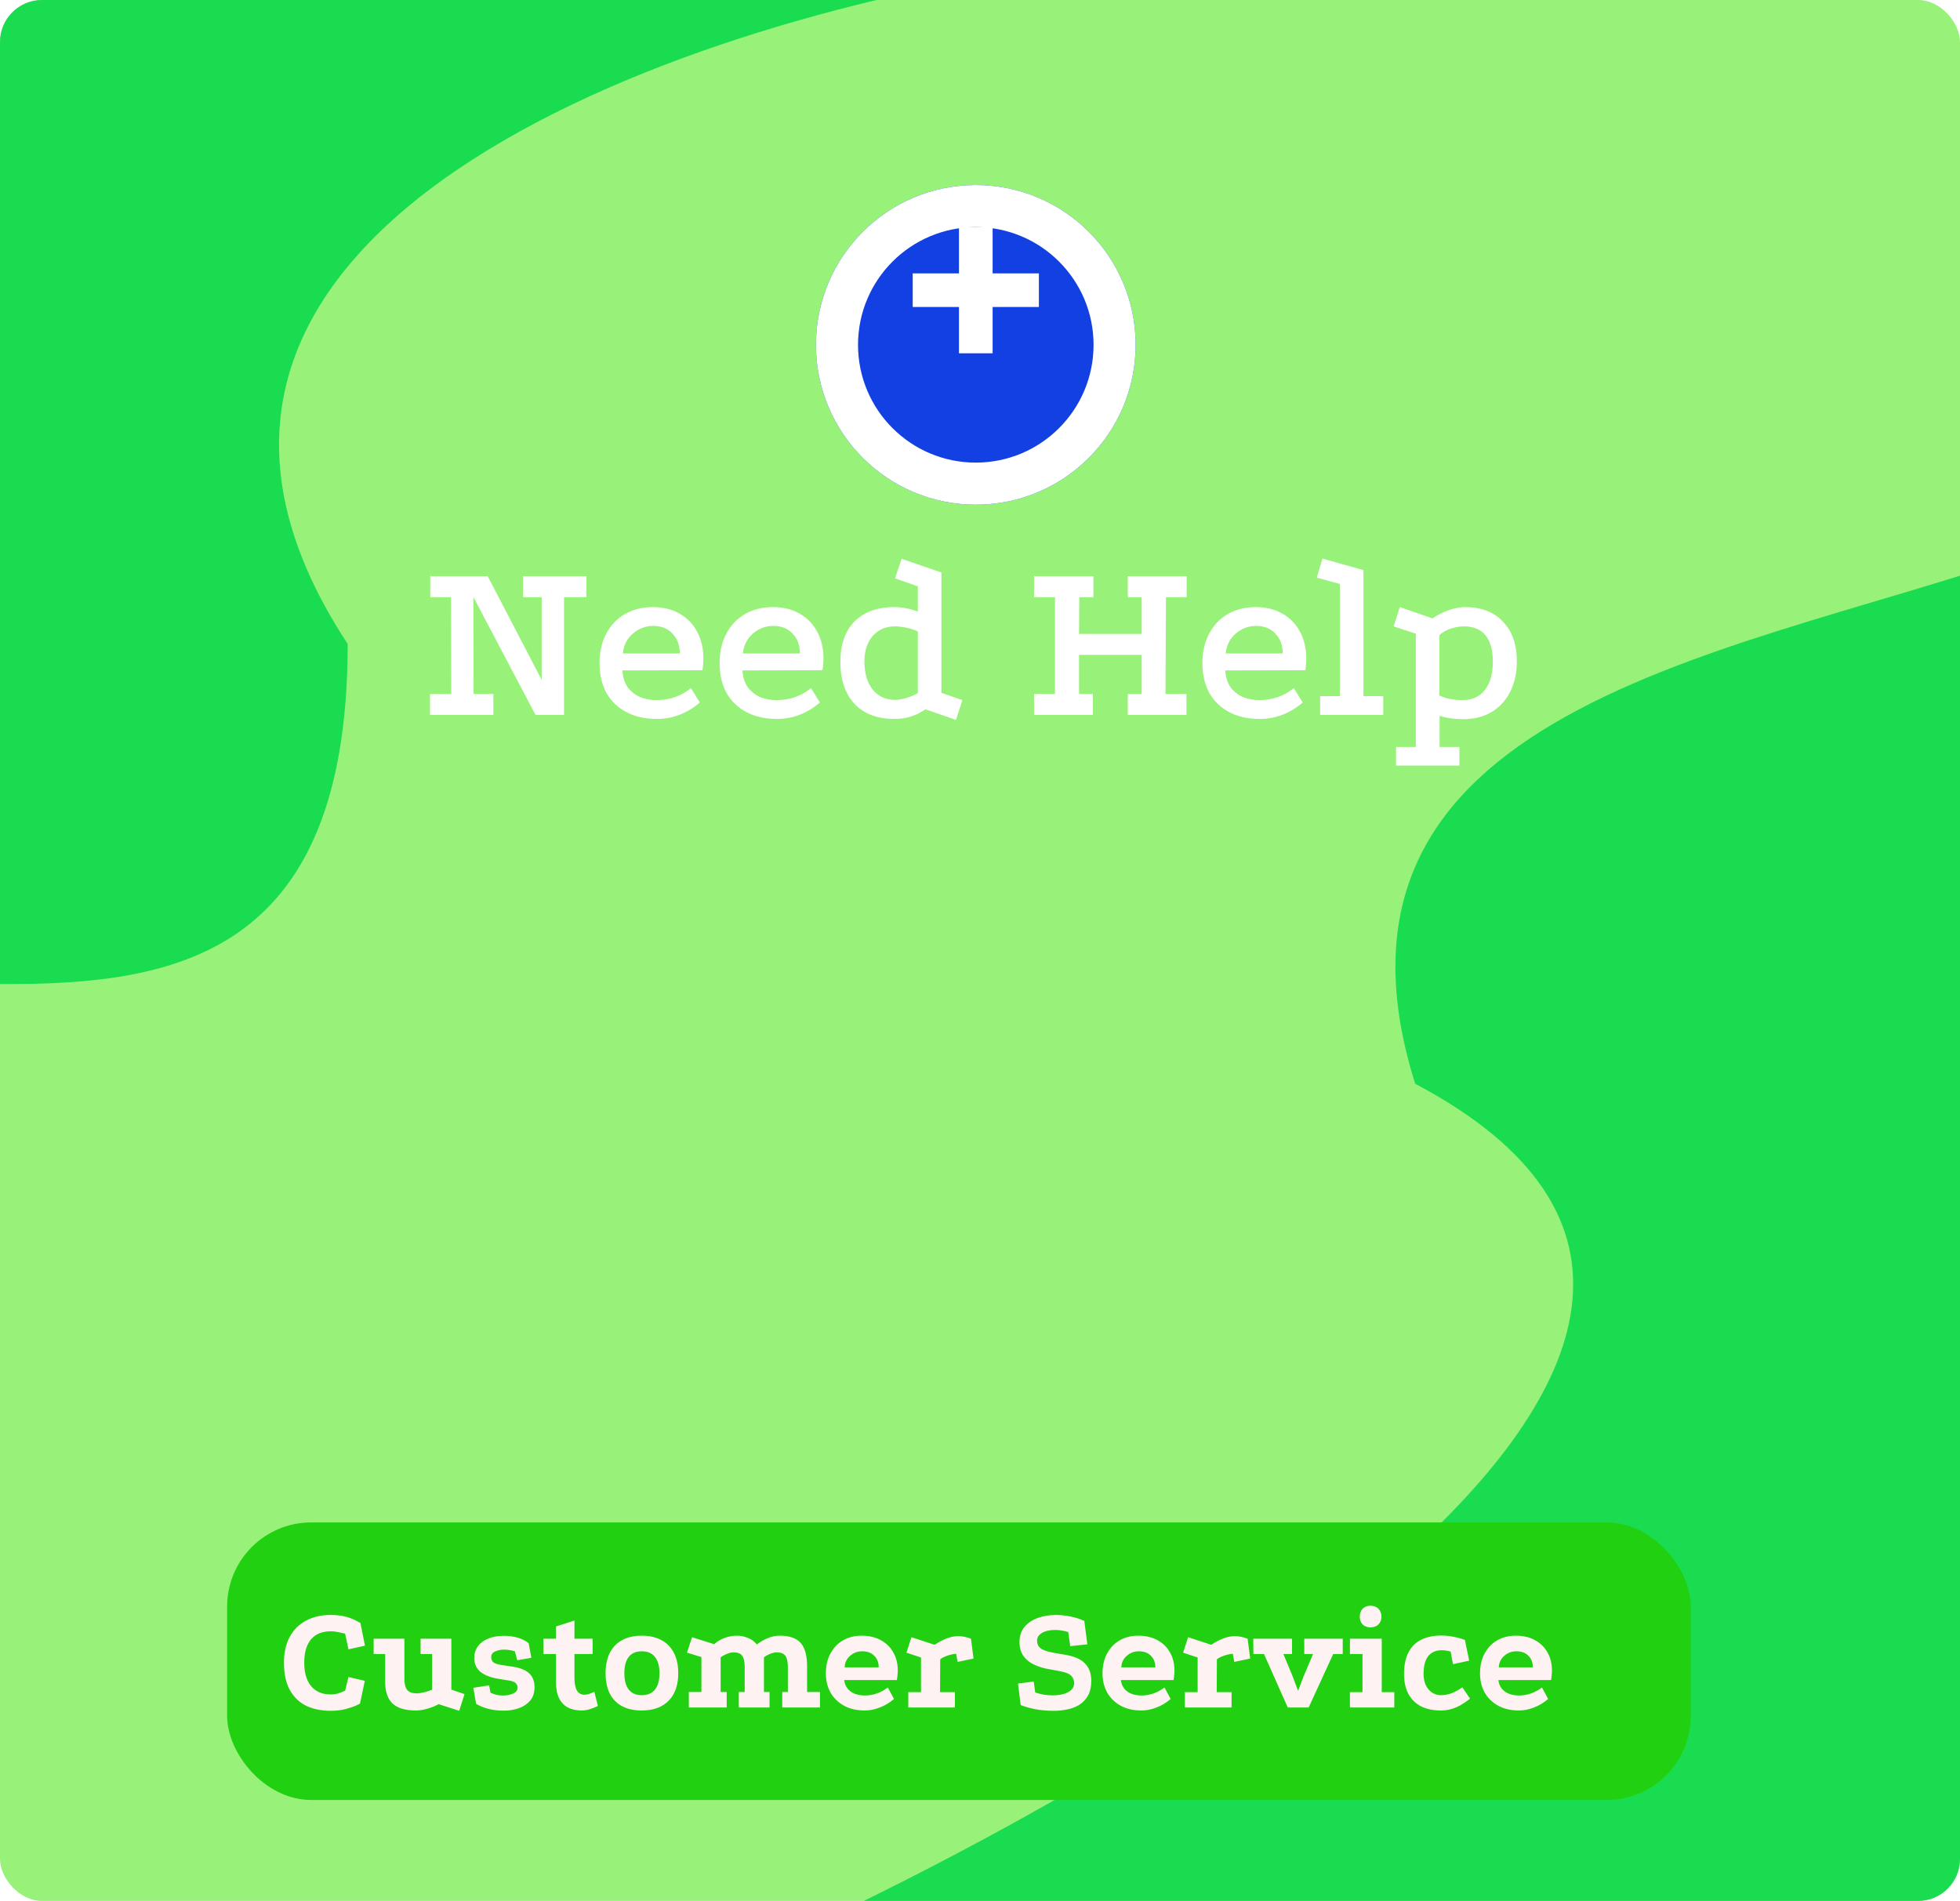 <svg width="233" height="226" viewBox="0 0 233 226" fill="none" xmlns="http://www.w3.org/2000/svg">
<g clip-path="url(#clip0_1_183)">
<rect width="233" height="226" rx="5" fill="#44E50B" fill-opacity="0.55"/>
<path d="M168.234 128.851C153.768 82.82 209.443 77.56 243.178 65.008L273.936 245.65L80.894 236.025C134.421 213.202 226.827 159.814 168.234 128.851Z" fill="#1ADC50"/>
<path d="M41.33 76.556C41.33 127.315 3.116 115.034 -22 116.992L-4.66 -74L122 -3.454C81.539 2.569 8.76 27.002 41.33 76.556Z" fill="#1ADC50"/>
<g filter="url(#filter0_d_1_183)">
<circle cx="116" cy="35" r="19" fill="#1240E2"/>
<circle cx="116" cy="35" r="16.5" stroke="white" stroke-width="5"/>
</g>
<path d="M123.5 34.5H108.5" stroke="white" stroke-width="4"/>
<path d="M116 27V42" stroke="white" stroke-width="4"/>
<path d="M51.148 68.508H57.98L64.392 80.828V71H62.18V68.508H69.712V71H67.052V85H63.664L56.272 70.972L56.3 82.508H58.652V85H51.12V82.508H53.64L53.612 71H51.148V68.508ZM83.198 83.516C82.414 84.188 81.593 84.683 80.734 85C79.894 85.317 79.008 85.476 78.074 85.476C76.693 85.476 75.489 85.205 74.462 84.664C73.436 84.123 72.642 83.357 72.082 82.368C71.541 81.36 71.27 80.184 71.27 78.84C71.27 77.515 71.532 76.357 72.054 75.368C72.577 74.36 73.314 73.576 74.266 73.016C75.237 72.456 76.348 72.176 77.598 72.176C78.83 72.176 79.894 72.437 80.79 72.96C81.686 73.464 82.377 74.173 82.862 75.088C83.366 76.003 83.618 77.076 83.618 78.308C83.618 78.513 83.609 78.737 83.59 78.98C83.572 79.223 83.544 79.456 83.506 79.68L73.986 79.708C74.042 80.529 74.257 81.201 74.63 81.724C75.022 82.228 75.508 82.611 76.086 82.872C76.684 83.115 77.328 83.236 78.018 83.236C78.821 83.236 79.568 83.115 80.258 82.872C80.949 82.629 81.574 82.275 82.134 81.808L83.198 83.516ZM80.818 77.692C80.818 76.721 80.529 75.937 79.95 75.34C79.39 74.724 78.625 74.416 77.654 74.416C76.74 74.416 75.928 74.724 75.218 75.34C74.528 75.937 74.136 76.721 74.042 77.692H80.818ZM97.472 83.516C96.688 84.188 95.867 84.683 95.008 85C94.168 85.317 93.281 85.476 92.348 85.476C90.966 85.476 89.763 85.205 88.736 84.664C87.709 84.123 86.916 83.357 86.356 82.368C85.814 81.36 85.544 80.184 85.544 78.84C85.544 77.515 85.805 76.357 86.328 75.368C86.85 74.36 87.588 73.576 88.54 73.016C89.51 72.456 90.621 72.176 91.872 72.176C93.104 72.176 94.168 72.437 95.064 72.96C95.96 73.464 96.65 74.173 97.136 75.088C97.64 76.003 97.892 77.076 97.892 78.308C97.892 78.513 97.882 78.737 97.864 78.98C97.845 79.223 97.817 79.456 97.78 79.68L88.26 79.708C88.316 80.529 88.531 81.201 88.904 81.724C89.296 82.228 89.781 82.611 90.36 82.872C90.957 83.115 91.601 83.236 92.292 83.236C93.094 83.236 93.841 83.115 94.532 82.872C95.222 82.629 95.848 82.275 96.408 81.808L97.472 83.516ZM95.092 77.692C95.092 76.721 94.802 75.937 94.224 75.34C93.664 74.724 92.898 74.416 91.928 74.416C91.013 74.416 90.201 74.724 89.492 75.34C88.801 75.937 88.409 76.721 88.316 77.692H95.092ZM113.649 85.588L110.009 84.328C108.927 85.093 107.704 85.476 106.341 85.476C104.307 85.476 102.72 84.879 101.581 83.684C100.461 82.471 99.901 80.8 99.901 78.672C99.901 76.619 100.461 75.023 101.581 73.884C102.72 72.745 104.307 72.176 106.341 72.176C106.771 72.176 107.228 72.223 107.713 72.316C108.199 72.409 108.665 72.54 109.113 72.708V69.712L106.397 68.76L107.181 66.436L111.913 68.06V82.368L114.405 83.236L113.649 85.588ZM106.369 83.208C106.78 83.208 107.237 83.133 107.741 82.984C108.245 82.835 108.703 82.639 109.113 82.396V75.088C108.759 74.901 108.32 74.752 107.797 74.64C107.293 74.528 106.817 74.472 106.369 74.472C105.287 74.472 104.409 74.855 103.737 75.62C103.084 76.385 102.757 77.393 102.757 78.644C102.757 80.025 103.084 81.136 103.737 81.976C104.409 82.797 105.287 83.208 106.369 83.208ZM122.925 68.508H129.981V71H128.301L128.273 75.368H135.721V71H134.069V68.508H141.069V71H138.605L138.549 82.508H141.041V85H134.069V82.508H135.721V77.86H128.273V82.508H129.925V85H122.925V82.508H125.417V71H122.925V68.508ZM154.866 83.516C154.082 84.188 153.261 84.683 152.402 85C151.562 85.317 150.676 85.476 149.742 85.476C148.361 85.476 147.157 85.205 146.13 84.664C145.104 84.123 144.31 83.357 143.75 82.368C143.209 81.36 142.938 80.184 142.938 78.84C142.938 77.515 143.2 76.357 143.722 75.368C144.245 74.36 144.982 73.576 145.934 73.016C146.905 72.456 148.016 72.176 149.266 72.176C150.498 72.176 151.562 72.437 152.458 72.96C153.354 73.464 154.045 74.173 154.53 75.088C155.034 76.003 155.286 77.076 155.286 78.308C155.286 78.513 155.277 78.737 155.258 78.98C155.24 79.223 155.212 79.456 155.174 79.68L145.654 79.708C145.71 80.529 145.925 81.201 146.298 81.724C146.69 82.228 147.176 82.611 147.754 82.872C148.352 83.115 148.996 83.236 149.686 83.236C150.489 83.236 151.236 83.115 151.926 82.872C152.617 82.629 153.242 82.275 153.802 81.808L154.866 83.516ZM152.486 77.692C152.486 76.721 152.197 75.937 151.618 75.34C151.058 74.724 150.293 74.416 149.322 74.416C148.408 74.416 147.596 74.724 146.886 75.34C146.196 75.937 145.804 76.721 145.71 77.692H152.486ZM156.932 85V82.76H159.284V69.432L156.54 68.676L157.212 66.408L162.084 67.78V82.76H164.436V85H156.932ZM165.957 91.02V88.808H168.309V75.34L165.677 74.472L166.405 72.176L170.297 73.52C170.895 73.109 171.539 72.783 172.229 72.54C172.92 72.297 173.564 72.176 174.161 72.176C176.084 72.176 177.587 72.755 178.669 73.912C179.771 75.051 180.321 76.619 180.321 78.616C180.321 79.979 180.06 81.183 179.537 82.228C179.015 83.273 178.268 84.085 177.297 84.664C176.345 85.224 175.216 85.504 173.909 85.504C172.92 85.504 171.996 85.373 171.137 85.112V88.808H173.489V91.02H165.957ZM173.881 83.236C175.001 83.236 175.879 82.835 176.513 82.032C177.148 81.229 177.465 80.1 177.465 78.644C177.465 77.281 177.176 76.245 176.597 75.536C176.019 74.827 175.169 74.472 174.049 74.472C173.508 74.472 172.967 74.565 172.425 74.752C171.884 74.939 171.445 75.191 171.109 75.508V82.676C171.427 82.844 171.837 82.984 172.341 83.096C172.864 83.189 173.377 83.236 173.881 83.236Z" fill="white"/>
<g filter="url(#filter1_d_1_183)">
<rect x="20" y="175" width="174" height="33" rx="10" fill="#21D111"/>
<path d="M34.028 188.234C34.028 188.222 33.938 188.198 33.758 188.162C33.578 188.114 33.356 188.066 33.092 188.018C32.828 187.97 32.564 187.946 32.3 187.946C31.292 187.946 30.518 188.264 29.978 188.9C29.438 189.536 29.168 190.46 29.168 191.672C29.168 192.896 29.444 193.832 29.996 194.48C30.548 195.128 31.316 195.452 32.3 195.452C32.6 195.452 32.882 195.416 33.146 195.344C33.41 195.26 33.62 195.182 33.776 195.11C33.944 195.038 34.028 195.002 34.028 195.002L34.424 193.382L36.368 193.832L35.792 196.55C35.792 196.55 35.642 196.622 35.342 196.766C35.054 196.898 34.646 197.036 34.118 197.18C33.59 197.324 32.984 197.396 32.3 197.396C31.208 197.396 30.242 197.198 29.402 196.802C28.574 196.394 27.926 195.77 27.458 194.93C26.99 194.078 26.756 192.992 26.756 191.672C26.756 190.472 26.984 189.452 27.44 188.612C27.896 187.772 28.538 187.13 29.366 186.686C30.206 186.23 31.178 186.002 32.282 186.002C33.026 186.002 33.662 186.08 34.19 186.236C34.73 186.392 35.138 186.554 35.414 186.722C35.702 186.878 35.846 186.956 35.846 186.956L36.386 189.656L34.424 190.088L34.028 188.234ZM45.141 196.604C44.733 196.832 44.289 197.012 43.809 197.144C43.329 197.288 42.879 197.36 42.459 197.36C41.187 197.36 40.257 197.084 39.669 196.532C39.081 195.98 38.787 195.11 38.787 193.922V190.646H37.419V188.828H41.073V193.616C41.073 194.216 41.187 194.654 41.415 194.93C41.643 195.194 42.015 195.326 42.531 195.326C42.771 195.326 43.059 195.284 43.395 195.2C43.743 195.116 44.067 195.014 44.367 194.894V190.646H42.999V188.828H46.653V194.876L48.219 195.416L47.589 197.396L45.141 196.604ZM54.203 190.322C54.011 190.262 53.801 190.214 53.574 190.178C53.358 190.142 53.148 190.124 52.944 190.124C52.535 190.124 52.175 190.196 51.864 190.34C51.551 190.472 51.395 190.694 51.395 191.006C51.395 191.246 51.468 191.444 51.611 191.6C51.767 191.756 52.121 191.876 52.673 191.96L53.88 192.14C54.791 192.272 55.464 192.536 55.895 192.932C56.328 193.328 56.544 193.88 56.544 194.588C56.544 195.236 56.37 195.77 56.022 196.19C55.673 196.598 55.224 196.898 54.672 197.09C54.12 197.282 53.532 197.378 52.907 197.378C52.2 197.378 51.581 197.306 51.053 197.162C50.538 197.03 50.051 196.832 49.596 196.568L49.272 194.66L51.144 194.372L51.306 195.254C51.557 195.362 51.803 195.446 52.044 195.506C52.283 195.554 52.529 195.578 52.782 195.578C53.261 195.578 53.669 195.5 54.005 195.344C54.353 195.188 54.528 194.954 54.528 194.642C54.528 194.438 54.45 194.258 54.294 194.102C54.138 193.934 53.795 193.82 53.267 193.76L52.169 193.58C51.306 193.436 50.621 193.166 50.117 192.77C49.626 192.362 49.38 191.81 49.38 191.114C49.38 190.586 49.523 190.124 49.812 189.728C50.099 189.332 50.508 189.026 51.035 188.81C51.563 188.594 52.188 188.486 52.907 188.486C53.459 188.486 53.981 188.552 54.474 188.684C54.965 188.816 55.422 189.038 55.842 189.35L56.166 191.096L54.492 191.384L54.203 190.322ZM62.136 197.36C61.5 197.36 60.954 197.24 60.498 197C60.042 196.748 59.694 196.376 59.454 195.884C59.214 195.38 59.094 194.75 59.094 193.994V190.646H57.6V188.828H59.094V187.37L61.29 186.668V188.828H63.45V190.646H61.29V193.49C61.29 194.138 61.386 194.636 61.578 194.984C61.782 195.32 62.082 195.488 62.478 195.488C62.802 195.488 63.192 195.368 63.648 195.128L64.08 196.82C63.792 196.964 63.48 197.09 63.144 197.198C62.808 197.306 62.472 197.36 62.136 197.36ZM69.273 188.468C70.209 188.468 71.001 188.648 71.649 189.008C72.297 189.356 72.789 189.866 73.125 190.538C73.461 191.198 73.629 191.996 73.629 192.932C73.629 194.324 73.251 195.41 72.495 196.19C71.739 196.97 70.665 197.36 69.273 197.36C68.361 197.36 67.581 197.186 66.933 196.838C66.297 196.49 65.811 195.986 65.475 195.326C65.151 194.654 64.989 193.856 64.989 192.932C64.989 191.996 65.151 191.198 65.475 190.538C65.811 189.866 66.297 189.356 66.933 189.008C67.581 188.648 68.361 188.468 69.273 188.468ZM69.291 190.322C68.607 190.322 68.091 190.544 67.743 190.988C67.395 191.432 67.221 192.08 67.221 192.932C67.221 193.784 67.395 194.432 67.743 194.876C68.091 195.32 68.607 195.542 69.291 195.542C69.987 195.542 70.509 195.32 70.857 194.876C71.217 194.432 71.397 193.784 71.397 192.932C71.397 192.08 71.217 191.432 70.857 190.988C70.509 190.544 69.987 190.322 69.291 190.322ZM74.887 197V195.164H76.381V191.006L74.671 190.484L75.265 188.648L77.893 189.476C78.277 189.14 78.703 188.888 79.171 188.72C79.651 188.552 80.131 188.468 80.611 188.468C81.067 188.468 81.505 188.558 81.925 188.738C82.345 188.906 82.693 189.164 82.969 189.512C83.353 189.212 83.773 188.966 84.229 188.774C84.685 188.57 85.171 188.468 85.687 188.468C86.827 188.468 87.655 188.75 88.171 189.314C88.687 189.878 88.945 190.82 88.945 192.14V195.164H90.475V197H85.993V195.164H86.659V192.194C86.659 191.558 86.557 191.108 86.353 190.844C86.161 190.58 85.819 190.448 85.327 190.448C85.099 190.448 84.841 190.508 84.553 190.628C84.265 190.736 84.019 190.874 83.815 191.042V195.164H84.481V197H80.827V195.164H81.529V192.194C81.529 191.558 81.427 191.108 81.223 190.844C81.031 190.58 80.689 190.448 80.197 190.448C79.969 190.448 79.711 190.508 79.423 190.628C79.147 190.736 78.895 190.874 78.667 191.042V195.164H79.387V197H74.887ZM99.276 195.992C98.725 196.46 98.148 196.802 97.549 197.018C96.96 197.246 96.379 197.36 95.802 197.36C94.867 197.36 94.05 197.174 93.355 196.802C92.659 196.418 92.118 195.896 91.734 195.236C91.362 194.564 91.177 193.802 91.177 192.95C91.177 192.05 91.356 191.264 91.716 190.592C92.076 189.92 92.575 189.398 93.21 189.026C93.847 188.654 94.585 188.468 95.424 188.468C96.3 188.468 97.056 188.642 97.692 188.99C98.341 189.338 98.838 189.824 99.186 190.448C99.546 191.06 99.727 191.786 99.727 192.626C99.727 192.782 99.715 192.962 99.691 193.166C99.678 193.37 99.654 193.562 99.618 193.742H93.355C93.403 194.15 93.54 194.492 93.769 194.768C93.996 195.044 94.284 195.248 94.632 195.38C94.993 195.512 95.382 195.578 95.802 195.578C96.306 195.578 96.793 195.494 97.26 195.326C97.728 195.158 98.154 194.924 98.538 194.624L99.276 195.992ZM97.459 192.23C97.459 191.666 97.284 191.21 96.936 190.862C96.588 190.502 96.109 190.322 95.496 190.322C94.945 190.322 94.465 190.502 94.056 190.862C93.648 191.21 93.433 191.666 93.409 192.23H97.459ZM104.105 189.548C104.633 189.2 105.125 188.942 105.581 188.774C106.037 188.606 106.487 188.522 106.931 188.522C107.387 188.522 107.885 188.624 108.425 188.828L108.731 191.186L106.841 191.582L106.661 190.61C106.253 190.658 105.887 190.742 105.563 190.862C105.239 190.97 104.975 191.108 104.771 191.276L104.753 195.182H106.517V197H100.973V195.182H102.485V191.06L100.757 190.484L101.351 188.648L104.105 189.548ZM118.353 197.396C117.453 197.396 116.679 197.33 116.031 197.198C115.383 197.066 114.819 196.904 114.339 196.712L114.015 194.156L115.887 193.922L116.067 195.218C116.415 195.338 116.769 195.428 117.129 195.488C117.489 195.536 117.837 195.56 118.173 195.56C118.629 195.56 119.049 195.506 119.433 195.398C119.817 195.29 120.123 195.128 120.351 194.912C120.579 194.696 120.693 194.426 120.693 194.102C120.693 193.766 120.579 193.478 120.351 193.238C120.123 192.986 119.631 192.794 118.875 192.662L117.597 192.428C116.505 192.224 115.665 191.864 115.077 191.348C114.489 190.82 114.195 190.118 114.195 189.242C114.195 188.498 114.399 187.886 114.807 187.406C115.215 186.926 115.749 186.572 116.409 186.344C117.081 186.116 117.795 186.002 118.551 186.002C118.935 186.002 119.319 186.032 119.703 186.092C120.087 186.14 120.465 186.218 120.837 186.326C121.209 186.422 121.563 186.548 121.899 186.704L122.259 189.494L120.225 189.71L119.991 188.036C119.739 187.952 119.481 187.892 119.217 187.856C118.965 187.808 118.713 187.784 118.461 187.784C117.777 187.784 117.243 187.904 116.859 188.144C116.475 188.372 116.283 188.672 116.283 189.044C116.283 189.44 116.421 189.746 116.697 189.962C116.973 190.178 117.465 190.352 118.173 190.484L119.415 190.7C120.627 190.88 121.479 191.234 121.971 191.762C122.475 192.278 122.727 192.962 122.727 193.814C122.727 194.558 122.589 195.164 122.313 195.632C122.037 196.1 121.677 196.466 121.233 196.73C120.789 196.982 120.309 197.156 119.793 197.252C119.289 197.348 118.809 197.396 118.353 197.396ZM132.165 195.992C131.613 196.46 131.037 196.802 130.437 197.018C129.849 197.246 129.267 197.36 128.691 197.36C127.755 197.36 126.939 197.174 126.243 196.802C125.547 196.418 125.007 195.896 124.623 195.236C124.251 194.564 124.065 193.802 124.065 192.95C124.065 192.05 124.245 191.264 124.605 190.592C124.965 189.92 125.463 189.398 126.099 189.026C126.735 188.654 127.473 188.468 128.313 188.468C129.189 188.468 129.945 188.642 130.581 188.99C131.229 189.338 131.727 189.824 132.075 190.448C132.435 191.06 132.615 191.786 132.615 192.626C132.615 192.782 132.603 192.962 132.579 193.166C132.567 193.37 132.543 193.562 132.507 193.742H126.243C126.291 194.15 126.429 194.492 126.657 194.768C126.885 195.044 127.173 195.248 127.521 195.38C127.881 195.512 128.271 195.578 128.691 195.578C129.195 195.578 129.681 195.494 130.149 195.326C130.617 195.158 131.043 194.924 131.427 194.624L132.165 195.992ZM130.347 192.23C130.347 191.666 130.173 191.21 129.825 190.862C129.477 190.502 128.997 190.322 128.385 190.322C127.833 190.322 127.353 190.502 126.945 190.862C126.537 191.21 126.321 191.666 126.297 192.23H130.347ZM136.993 189.548C137.521 189.2 138.013 188.942 138.469 188.774C138.925 188.606 139.375 188.522 139.819 188.522C140.275 188.522 140.773 188.624 141.313 188.828L141.619 191.186L139.729 191.582L139.549 190.61C139.141 190.658 138.775 190.742 138.451 190.862C138.127 190.97 137.863 191.108 137.659 191.276L137.641 195.182H139.405V197H133.861V195.182H135.373V191.06L133.645 190.484L134.239 188.648L136.993 189.548ZM141.983 188.828H146.591V190.646H145.565L146.663 193.292L147.311 195.02L147.977 193.292L149.093 190.646H148.049V188.828H152.621V190.646H151.487L148.571 197H146.087L143.261 190.646H142.001L141.983 188.828ZM153.477 188.828H157.257V195.182H158.751V197H153.477V195.182H154.971V190.646H153.477V188.828ZM155.925 184.904C156.309 184.904 156.621 185.024 156.861 185.264C157.101 185.504 157.221 185.816 157.221 186.2C157.221 186.584 157.101 186.896 156.861 187.136C156.621 187.364 156.309 187.478 155.925 187.478C155.541 187.478 155.229 187.364 154.989 187.136C154.761 186.896 154.647 186.584 154.647 186.2C154.647 185.816 154.761 185.504 154.989 185.264C155.229 185.024 155.541 184.904 155.925 184.904ZM165.453 190.358C165.261 190.298 165.075 190.256 164.895 190.232C164.715 190.208 164.547 190.196 164.391 190.196C163.683 190.196 163.143 190.436 162.771 190.916C162.411 191.384 162.231 192.08 162.231 193.004C162.231 193.784 162.429 194.402 162.825 194.858C163.221 195.314 163.713 195.542 164.301 195.542C164.709 195.542 165.129 195.464 165.561 195.308C165.993 195.14 166.419 194.906 166.839 194.606L167.757 195.956C167.385 196.244 167.019 196.496 166.659 196.712C166.299 196.916 165.927 197.072 165.543 197.18C165.171 197.3 164.751 197.36 164.283 197.36C163.383 197.36 162.603 197.198 161.943 196.874C161.295 196.538 160.791 196.046 160.431 195.398C160.083 194.75 159.909 193.952 159.909 193.004C159.909 192.008 160.077 191.174 160.413 190.502C160.749 189.818 161.247 189.308 161.907 188.972C162.567 188.624 163.383 188.45 164.355 188.45C164.823 188.45 165.291 188.498 165.759 188.594C166.239 188.678 166.701 188.804 167.145 188.972L167.649 191.438L165.723 191.852L165.453 190.358ZM177.042 195.992C176.49 196.46 175.914 196.802 175.314 197.018C174.726 197.246 174.144 197.36 173.568 197.36C172.632 197.36 171.816 197.174 171.12 196.802C170.424 196.418 169.884 195.896 169.5 195.236C169.128 194.564 168.942 193.802 168.942 192.95C168.942 192.05 169.122 191.264 169.482 190.592C169.842 189.92 170.34 189.398 170.976 189.026C171.612 188.654 172.35 188.468 173.19 188.468C174.066 188.468 174.822 188.642 175.458 188.99C176.106 189.338 176.604 189.824 176.952 190.448C177.312 191.06 177.492 191.786 177.492 192.626C177.492 192.782 177.48 192.962 177.456 193.166C177.444 193.37 177.42 193.562 177.384 193.742H171.12C171.168 194.15 171.306 194.492 171.534 194.768C171.762 195.044 172.05 195.248 172.398 195.38C172.758 195.512 173.148 195.578 173.568 195.578C174.072 195.578 174.558 195.494 175.026 195.326C175.494 195.158 175.92 194.924 176.304 194.624L177.042 195.992ZM175.224 192.23C175.224 191.666 175.05 191.21 174.702 190.862C174.354 190.502 173.874 190.322 173.262 190.322C172.71 190.322 172.23 190.502 171.822 190.862C171.414 191.21 171.198 191.666 171.174 192.23H175.224Z" fill="#FFF2F2"/>
</g>
</g>
<defs>
<filter id="filter0_d_1_183" x="93" y="16" width="46" height="48" filterUnits="userSpaceOnUse" color-interpolation-filters="sRGB">
<feFlood flood-opacity="0" result="BackgroundImageFix"/>
<feColorMatrix in="SourceAlpha" type="matrix" values="0 0 0 0 0 0 0 0 0 0 0 0 0 0 0 0 0 0 127 0" result="hardAlpha"/>
<feOffset dy="6"/>
<feGaussianBlur stdDeviation="2"/>
<feComposite in2="hardAlpha" operator="out"/>
<feColorMatrix type="matrix" values="0 0 0 0 0 0 0 0 0 0 0 0 0 0 0 0 0 0 0.65 0"/>
<feBlend mode="normal" in2="BackgroundImageFix" result="effect1_dropShadow_1_183"/>
<feBlend mode="normal" in="SourceGraphic" in2="effect1_dropShadow_1_183" result="shape"/>
</filter>
<filter id="filter1_d_1_183" x="20" y="175" width="187" height="45" filterUnits="userSpaceOnUse" color-interpolation-filters="sRGB">
<feFlood flood-opacity="0" result="BackgroundImageFix"/>
<feColorMatrix in="SourceAlpha" type="matrix" values="0 0 0 0 0 0 0 0 0 0 0 0 0 0 0 0 0 0 127 0" result="hardAlpha"/>
<feMorphology radius="2" operator="dilate" in="SourceAlpha" result="effect1_dropShadow_1_183"/>
<feOffset dx="7" dy="6"/>
<feGaussianBlur stdDeviation="2"/>
<feComposite in2="hardAlpha" operator="out"/>
<feColorMatrix type="matrix" values="0 0 0 0 0 0 0 0 0 0 0 0 0 0 0 0 0 0 0.3 0"/>
<feBlend mode="normal" in2="BackgroundImageFix" result="effect1_dropShadow_1_183"/>
<feBlend mode="normal" in="SourceGraphic" in2="effect1_dropShadow_1_183" result="shape"/>
</filter>
<clipPath id="clip0_1_183">
<rect width="233" height="226" rx="5" fill="white"/>
</clipPath>
</defs>
</svg>

